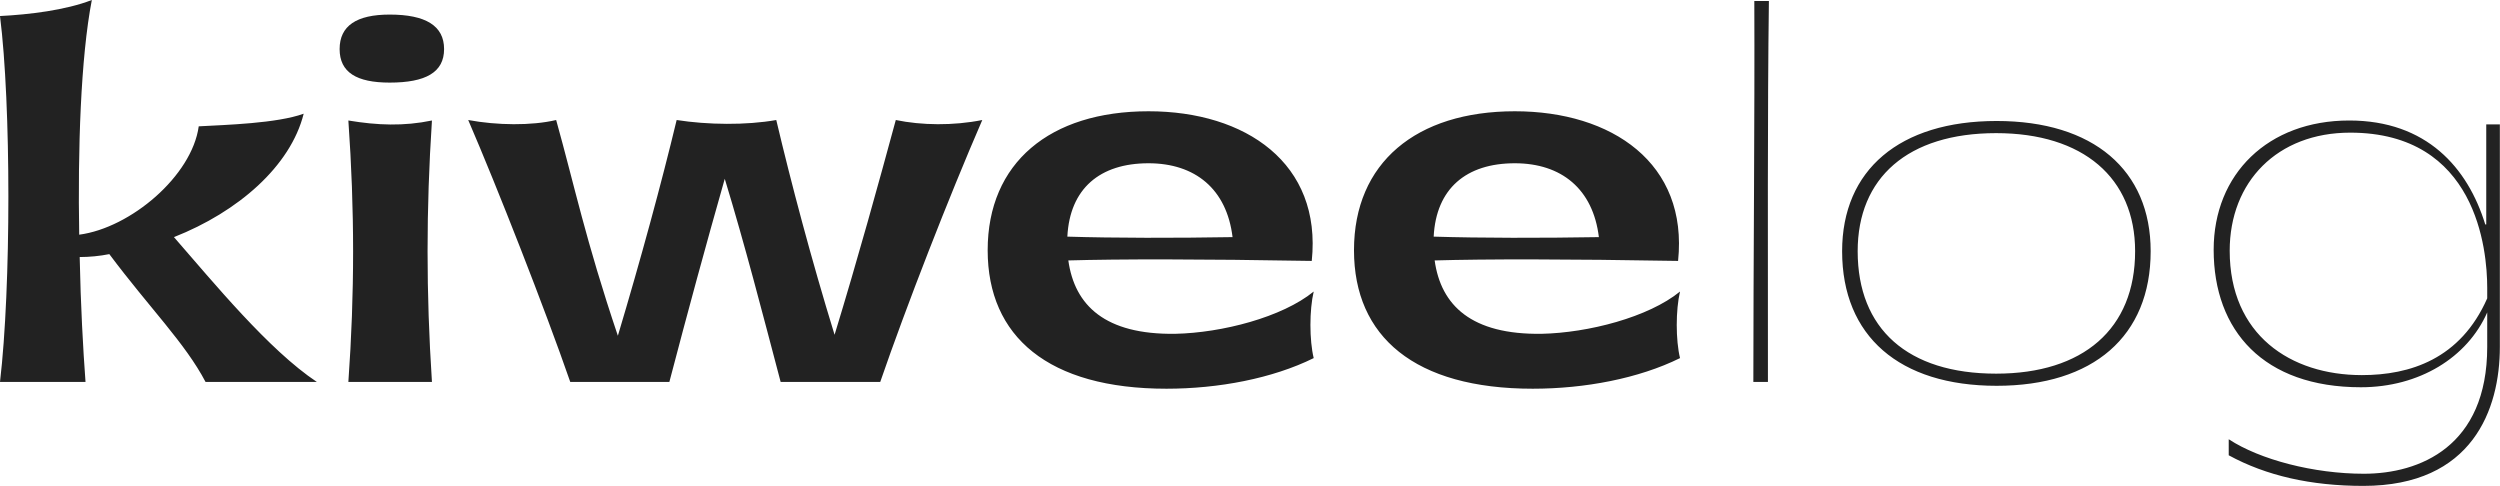 <svg width="638" height="124" viewBox="0 0 638 124" fill="none" xmlns="http://www.w3.org/2000/svg">
<path d="M80.848 97.464H52.452C47.244 87.544 38.192 78.616 27.9 64.852C25.42 65.348 22.816 65.596 20.336 65.596C20.584 77.872 21.204 89.156 21.824 97.464H0C2.852 73.284 2.852 26.66 0 4.092C7.44 3.72 16.74 2.604 23.436 -1.23978e-05C20.584 14.756 19.84 38.192 20.212 59.892C33.356 58.156 48.98 44.888 50.716 32.24C57.536 31.868 70.68 31.496 77.5 29.016C74.152 42.408 60.76 54.064 44.392 60.512C54.56 72.168 68.572 89.28 80.848 97.464ZM99.443 21.08C91.011 21.08 86.671 18.476 86.671 12.524C86.671 6.572 91.011 3.72 99.443 3.72C108.619 3.72 113.331 6.572 113.331 12.524C113.331 18.476 108.619 21.08 99.443 21.08ZM88.903 30.752C96.343 31.992 103.039 32.24 110.231 30.752C108.743 53.568 108.743 74.648 110.231 97.464H88.903C90.515 74.772 90.515 53.692 88.903 30.752ZM228.607 30.628C235.179 31.992 243.239 32.116 250.679 30.628C242.123 50.344 231.211 78.368 224.639 97.464H199.219C194.507 79.608 190.167 62.744 184.959 45.632C180.123 62.62 175.535 79.484 170.823 97.464H145.527C139.079 78.864 126.927 47.864 119.487 30.628C126.803 31.992 135.607 32.116 141.931 30.628C146.643 47.492 149.371 61.008 157.679 85.684C163.507 66.216 168.839 46.624 172.683 30.628C180.619 31.868 190.415 31.992 198.103 30.628C201.947 46.872 207.031 66.092 212.983 85.436C218.935 65.968 224.267 46.624 228.607 30.628ZM335.257 74.4C334.141 79.112 334.141 86.8 335.257 91.388C324.717 96.596 310.953 99.2 297.685 99.2C267.553 99.2 252.053 85.932 252.053 63.86C252.053 41.54 267.925 28.396 293.097 28.396C317.897 28.396 337.365 41.664 334.761 66.588C306.613 66.092 285.409 66.092 272.637 66.464C274.249 77.996 282.061 85.436 299.917 85.188C311.821 84.94 327.197 80.972 335.257 74.4ZM293.097 41.664C280.697 41.664 273.009 48.112 272.389 60.388C284.293 60.76 300.041 60.76 314.549 60.512C313.061 48.236 305.001 41.664 293.097 41.664ZM428.742 74.4C427.626 79.112 427.626 86.8 428.742 91.388C418.202 96.596 404.438 99.2 391.17 99.2C361.038 99.2 345.538 85.932 345.538 63.86C345.538 41.54 361.41 28.396 386.582 28.396C411.382 28.396 430.85 41.664 428.246 66.588C400.098 66.092 378.894 66.092 366.122 66.464C367.734 77.996 375.546 85.436 393.402 85.188C405.306 84.94 420.682 80.972 428.742 74.4ZM386.582 41.664C374.182 41.664 366.494 48.112 365.874 60.388C377.778 60.76 393.526 60.76 408.034 60.512C406.546 48.236 398.486 41.664 386.582 41.664ZM447.702 0.248H451.422C451.05 28.024 451.174 65.1 451.174 97.464H447.454C447.454 68.324 447.826 29.636 447.702 0.248ZM509.541 98.456C484.741 98.456 470.109 85.808 470.109 64.108C470.109 43.4 484.741 30.876 509.541 30.876C534.217 30.876 548.849 43.4 548.849 64.108C548.849 85.808 534.217 98.456 509.541 98.456ZM509.417 95.356C531.613 95.356 544.881 83.948 544.881 64.108C544.881 45.384 531.613 33.976 509.417 33.976C486.849 33.976 474.077 45.384 474.077 64.108C474.077 83.948 486.849 95.356 509.417 95.356ZM634.49 31.744H637.962C637.962 50.716 637.962 69.564 637.962 88.536C637.962 104.408 631.018 124 603.118 124C589.726 124 578.318 121.396 568.77 116.188V112.096C576.706 117.304 590.47 120.9 603.242 120.9C617.502 120.9 634.738 113.956 634.738 88.536V79.732C629.654 91.264 617.378 98.828 602.498 98.828C577.698 98.828 564.926 84.444 564.926 63.736C564.926 44.392 578.814 30.752 599.522 30.752C619.238 30.752 629.778 42.78 634.242 57.288H634.49V31.744ZM602.746 95.728C615.022 95.728 627.918 91.636 634.738 76.136V73.408C634.738 63.736 632.01 33.852 599.77 33.852C581.17 33.852 569.018 46.376 569.018 63.984C569.018 85.436 584.518 95.728 602.746 95.728Z" fill="#222222"/>
</svg>
